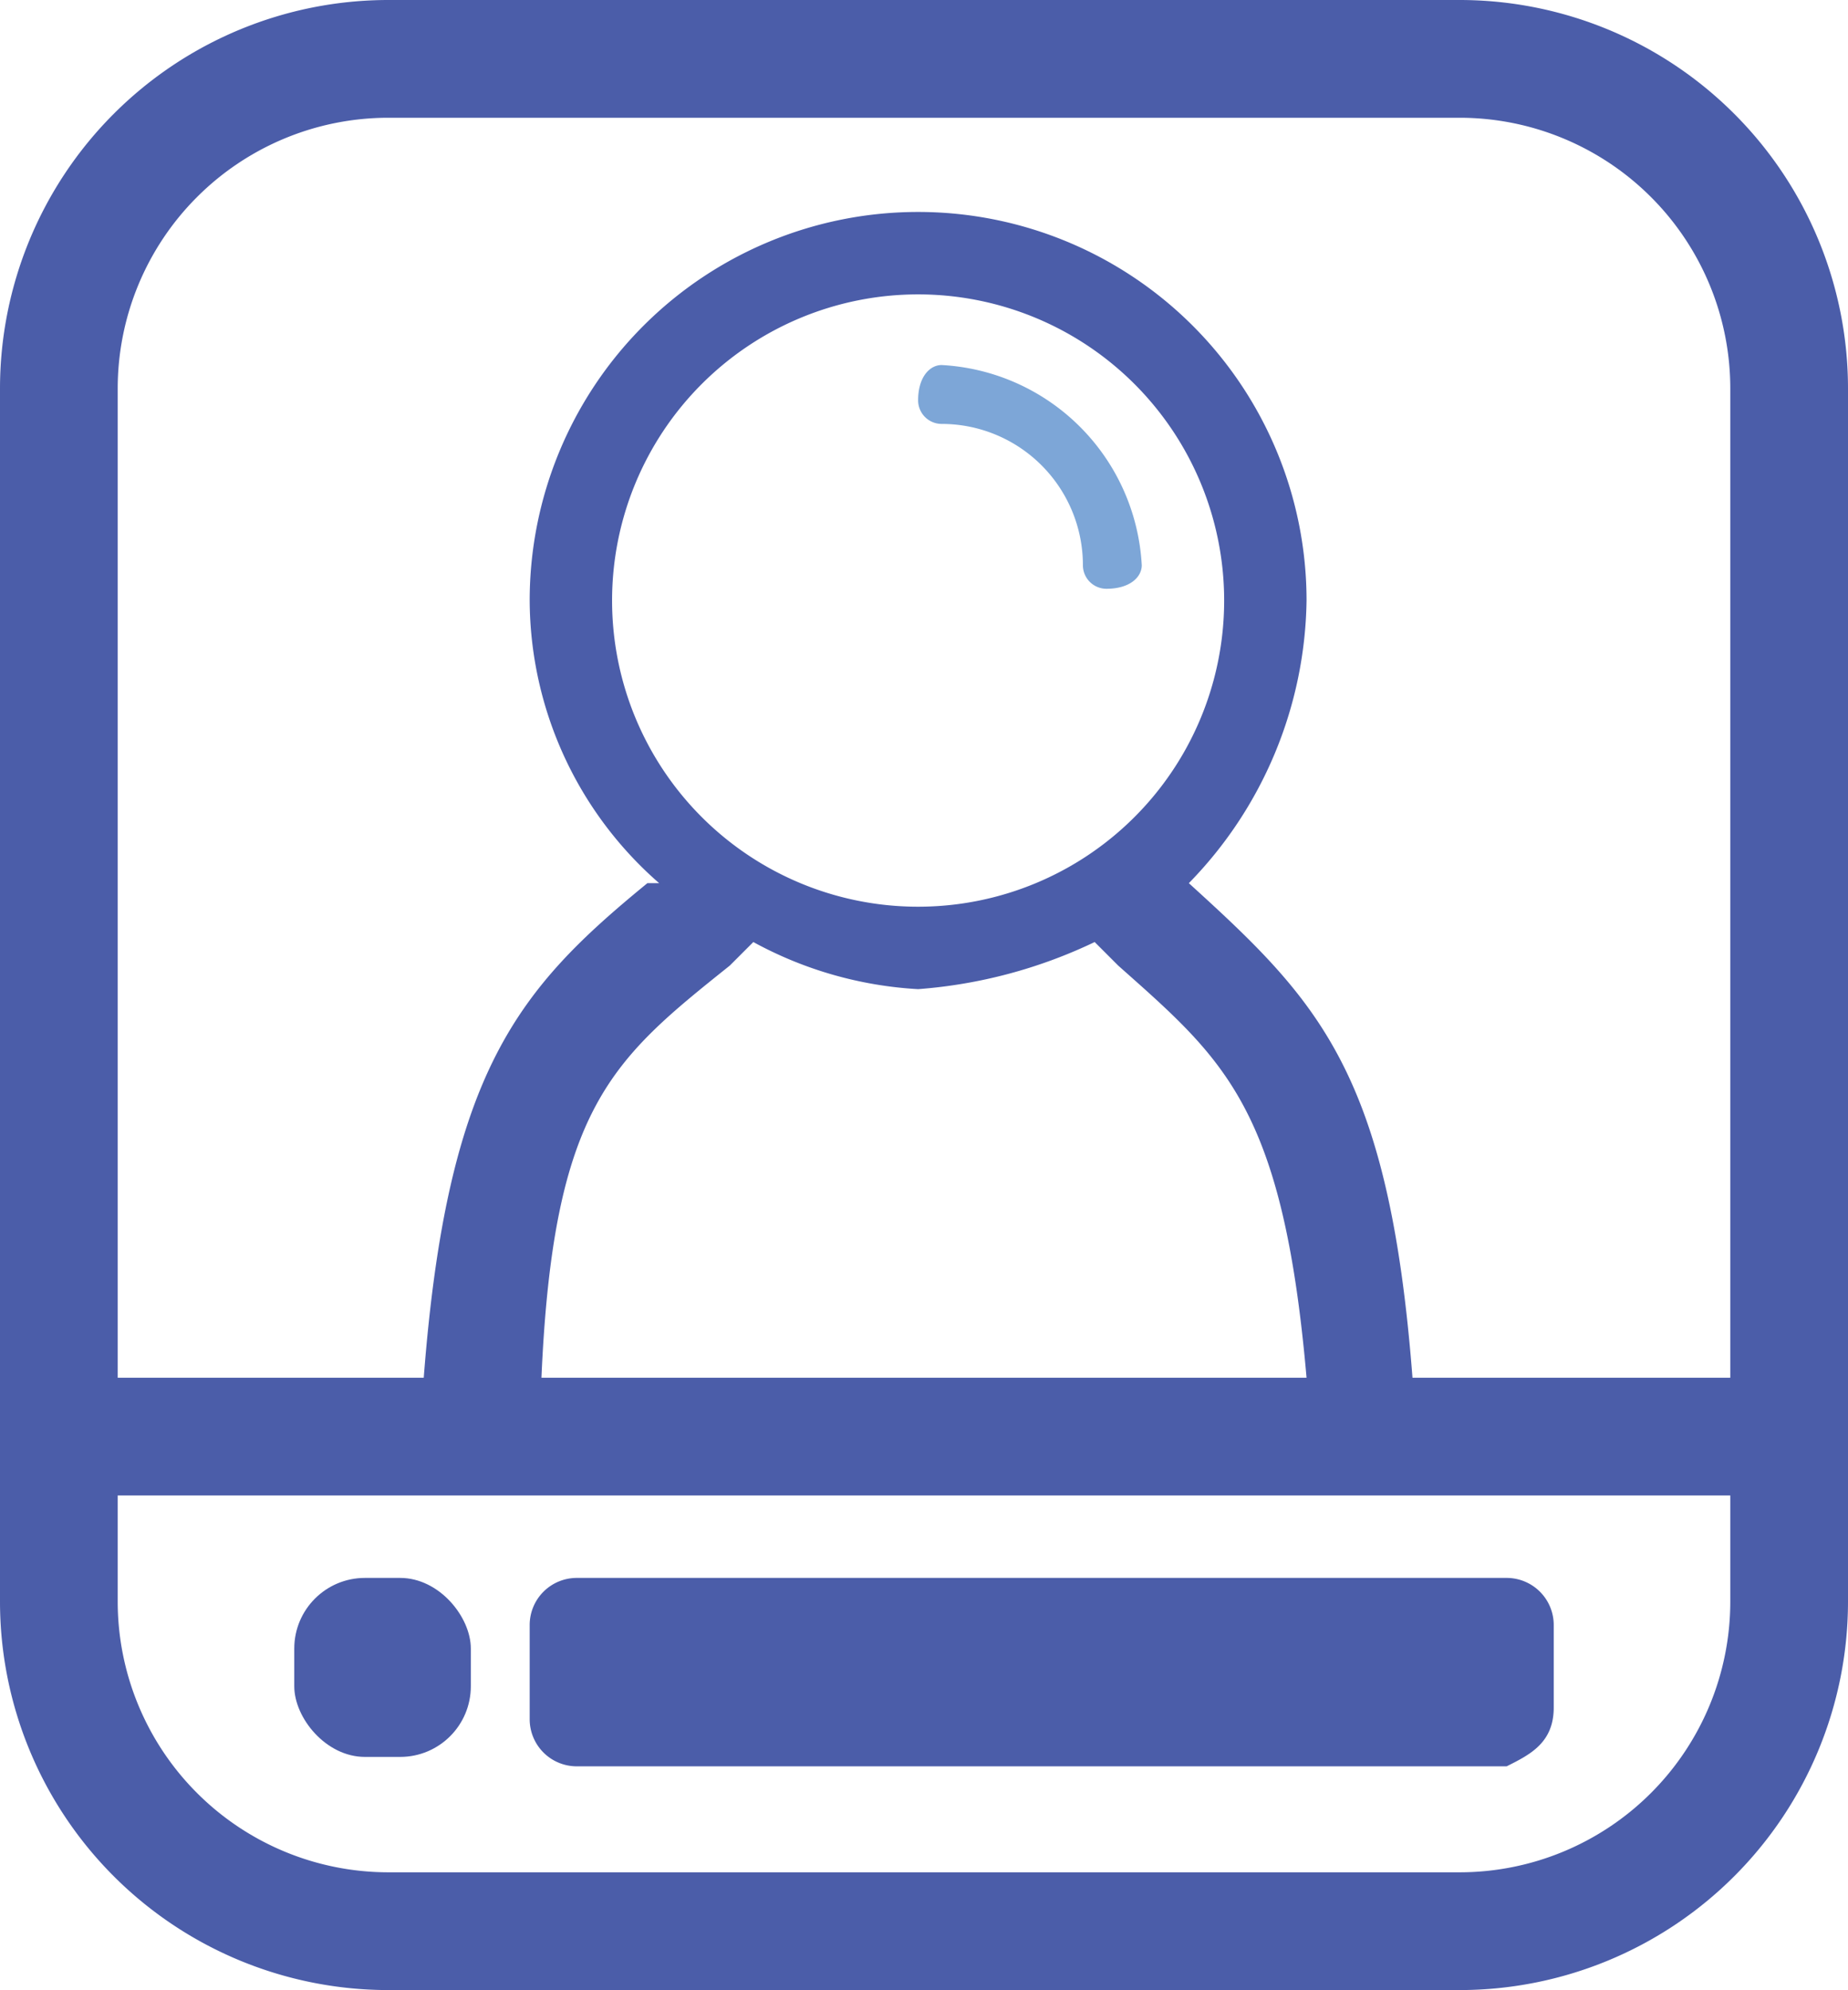 <svg xmlns="http://www.w3.org/2000/svg" viewBox="0 0 15.7 16.9">
  <g id="afae3185-9d58-4d83-9f22-32f0d2c9925b" data-name="Layer 2">
    <g id="a3fe1b43-3700-4809-becf-0a00c38ab3b3" data-name="bar&amp;buttons">
      <g>
        <path d="M8,3.6A1.2,1.2,0,0,1,9.2,4.8a.2.2,0,0,0,.2.2c.2,0,.3-.1.3-.2A1.8,1.8,0,0,0,8,3.1c-.1,0-.2.1-.2.3A.2.2,0,0,0,8,3.6Z" fill="#7da6d7"/>
        <g>
          <rect x="2.5" y="13.4" width="1.5" height="1.52" rx="0.6" fill="#4b5da9"/>
          <path d="M4.9,15h7.9c.2-.1.4-.2.4-.5v-.7a.4.4,0,0,0-.4-.4H4.9a.4.4,0,0,0-.4.4v.8A.4.4,0,0,0,4.9,15Z" fill="#4b5da9"/>
        </g>
        <path d="M12.4,0H3.3A3.3,3.3,0,0,0,0,3.3V13.6a3.3,3.3,0,0,0,3.3,3.3h9.1a3.3,3.3,0,0,0,3.3-3.3V3.3A3.3,3.3,0,0,0,12.4,0Zm2.3,13.6a2.3,2.3,0,0,1-2.3,2.3H3.3A2.3,2.3,0,0,1,1,13.6v-.9H14.7ZM6.2,8.2,6.4,8h0a3.3,3.3,0,0,0,1.4.4A4.2,4.2,0,0,0,9.3,8h0l.2.2c.9.8,1.4,1.2,1.6,3.5H4.6C4.7,9.4,5.2,9,6.2,8.2Zm-1-3.1A2.6,2.6,0,0,1,7.8,2.5a2.6,2.6,0,0,1,2.6,2.6A2.6,2.6,0,0,1,7.8,7.7,2.6,2.6,0,0,1,5.2,5.1Zm9.5,6.6H12c-.2-2.6-.8-3.2-1.9-4.2h0a3.5,3.5,0,0,0,1-2.4,3.3,3.3,0,0,0-6.6,0A3.2,3.2,0,0,0,5.6,7.5H5.5c-1.1.9-1.7,1.6-1.9,4.2H1V3.3A2.3,2.3,0,0,1,3.3,1h9.1a2.3,2.3,0,0,1,2.3,2.3Z" fill="#4b5da9"/>
        <line x1="10.7" y1="12.1" x2="4.9" y2="12.1" fill="none"/>
      </g>
    </g>
  </g>
</svg>
